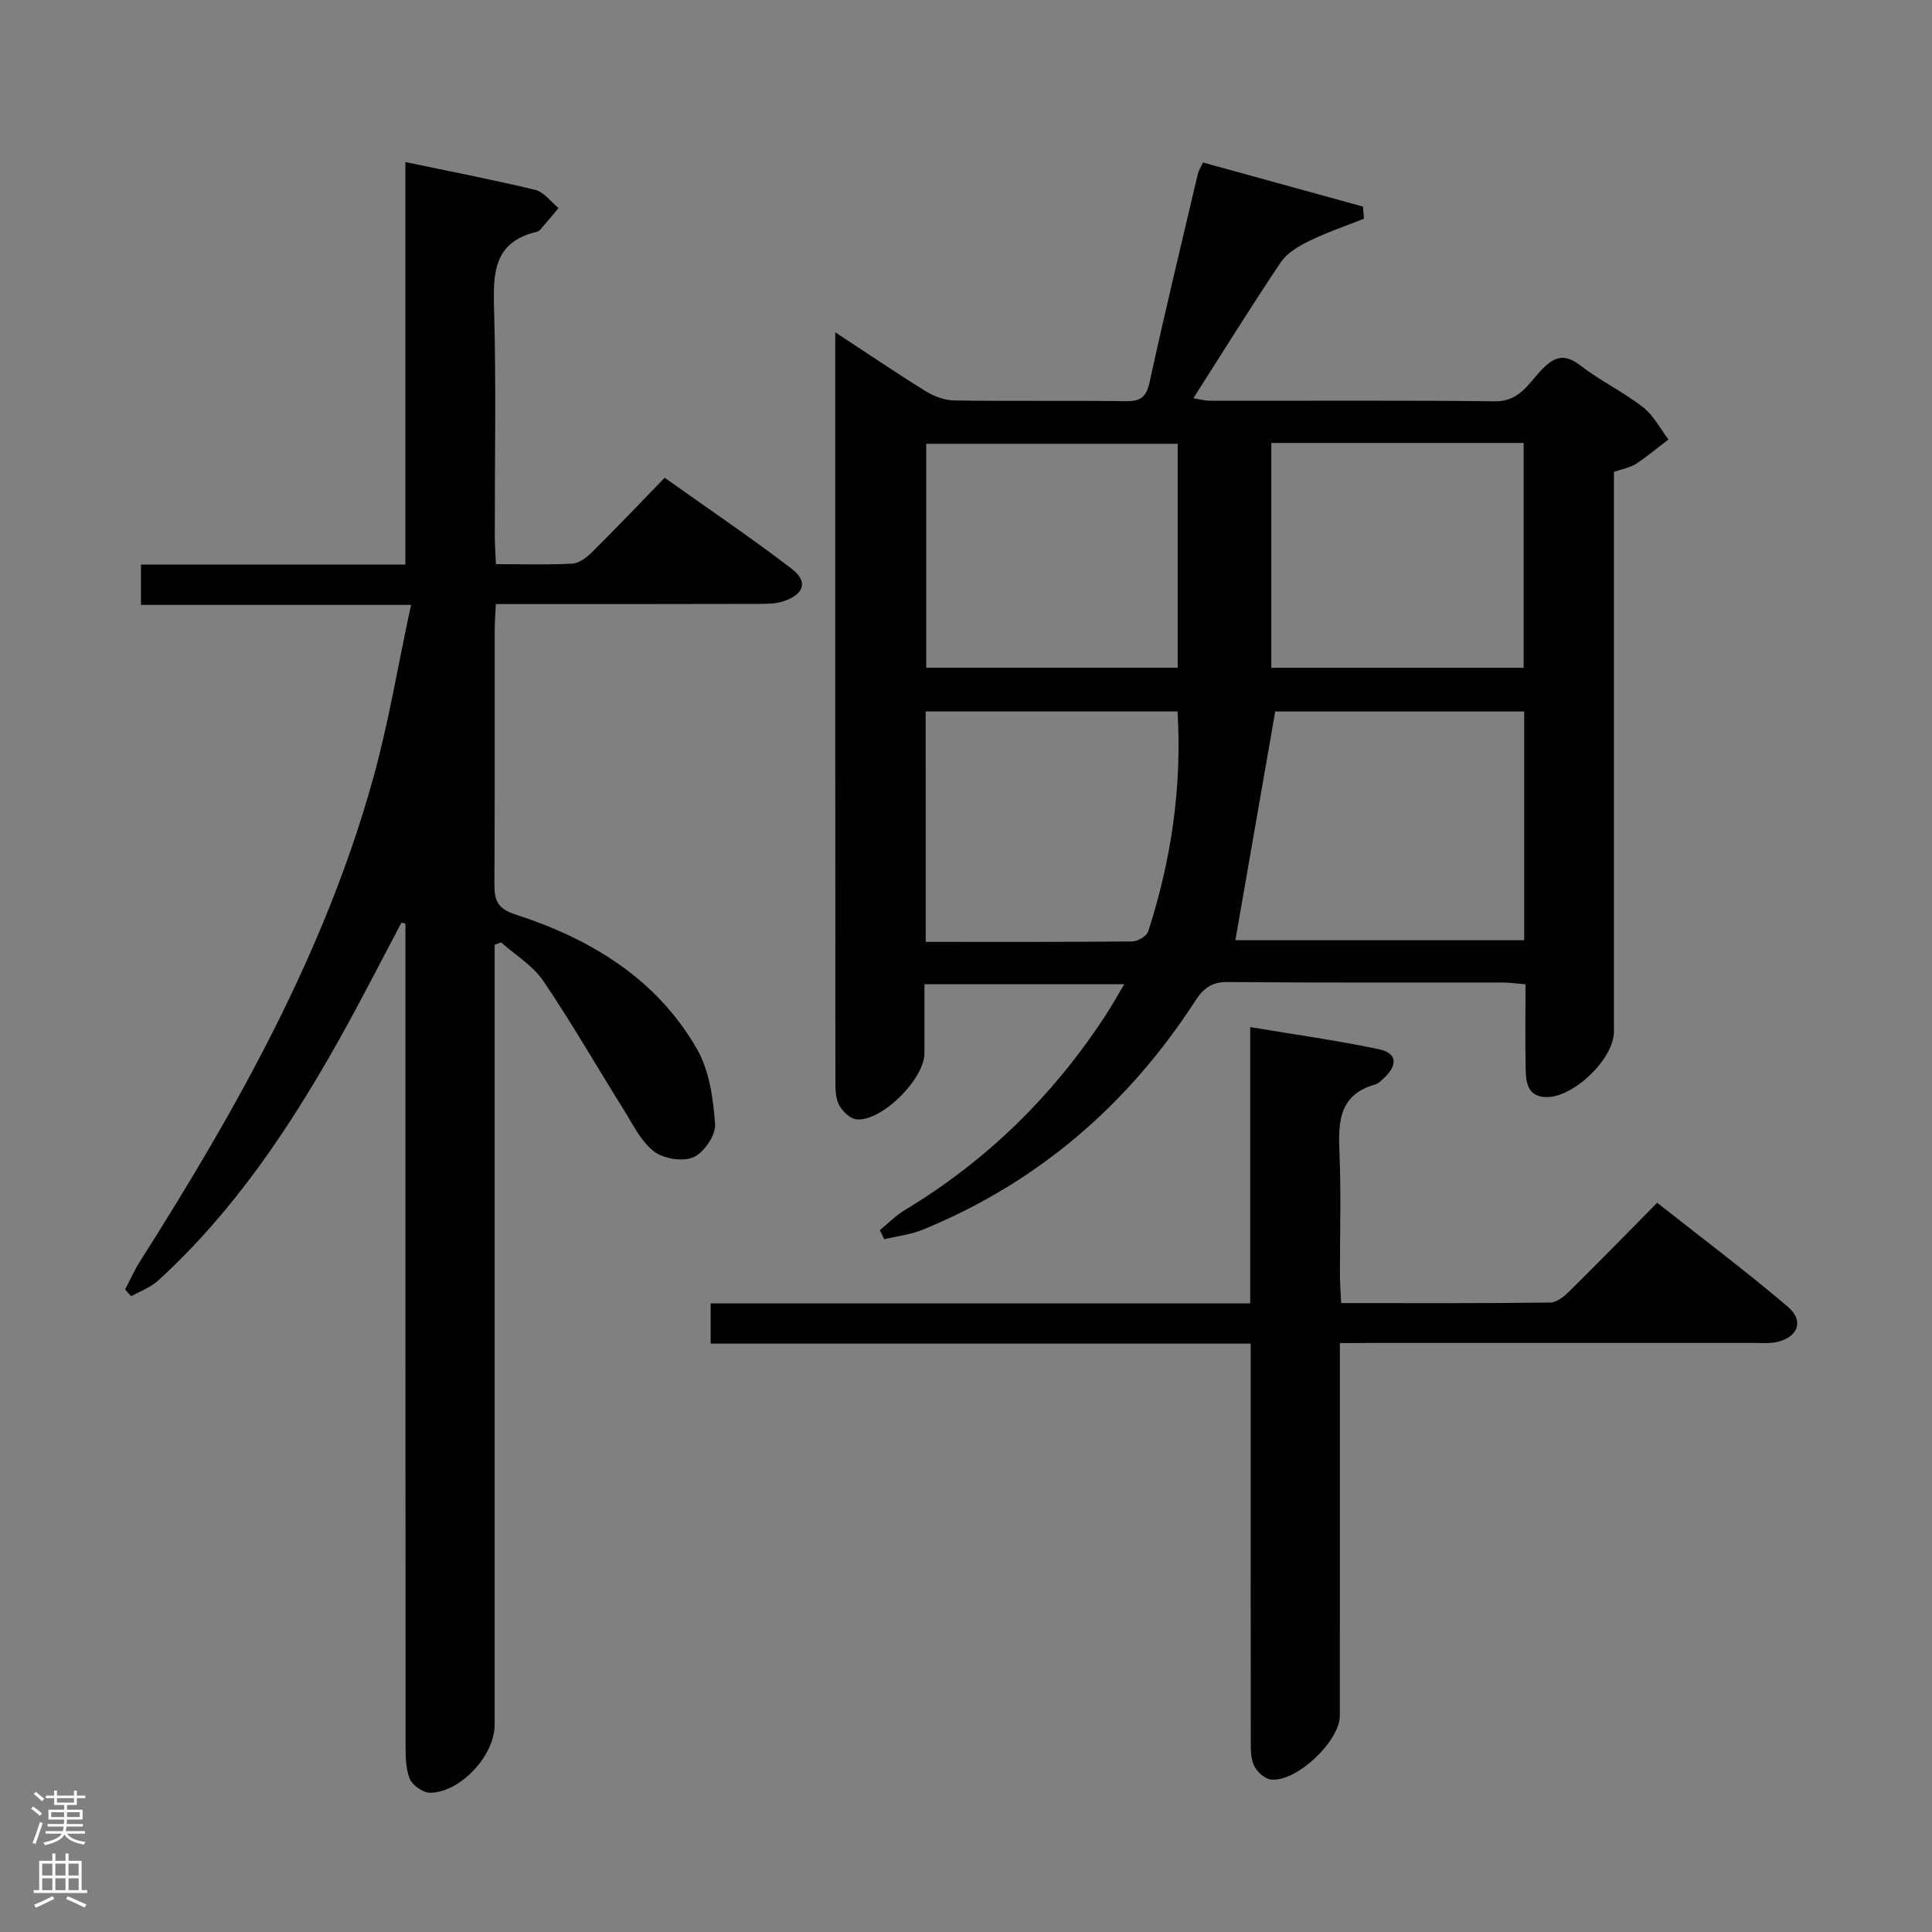 <svg enable-background="new 0 0 400 400" viewBox="0 0 400 400" xmlns="http://www.w3.org/2000/svg"><rect x="0" y="0" width="400" height="400" fill="#808080" stroke="none"/><g fill="#010103"><path d="m182.16 254.69c1.7-1.38 3.26-3 5.11-4.12 16.99-10.23 30.78-23.73 41.59-40.31 1.24-1.9 2.35-3.88 3.91-6.48-14.09 0-27.31 0-41.37 0 0 4.78.01 9.54 0 14.29-.02 5.35-8.88 14.19-14.08 13.68-1.31-.13-2.87-1.64-3.57-2.93-.74-1.35-.79-3.19-.79-4.82-.04-50.48-.03-100.96-.03-151.44 0-.97 0-1.95 0-3.76 6.62 4.34 12.6 8.4 18.73 12.2 1.72 1.06 3.92 1.88 5.91 1.91 11.83.18 23.66-.01 35.48.15 3.03.04 4.28-.78 4.96-3.93 3.14-14.42 6.62-28.77 9.99-43.14.14-.61.52-1.17 1.06-2.35 11.09 3.06 22.11 6.09 33.12 9.13.07.84.15 1.68.22 2.51-3.78 1.51-7.65 2.81-11.3 4.59-2.2 1.07-4.62 2.49-5.93 4.44-6.12 9.09-11.89 18.42-18.1 28.14 1.43.22 2.46.52 3.48.52 19.66.03 39.32-.12 58.98.12 4.97.06 6.91-3.62 9.48-6.35 2.77-2.94 4.83-3.68 8.28-1.01 4.06 3.14 8.8 5.41 12.86 8.56 2.18 1.69 3.55 4.43 5.29 6.69-2.24 1.71-4.41 3.55-6.76 5.08-1.2.78-2.75 1.02-4.53 1.63v5.93 109.96c0 5.6-8.28 13.62-13.97 13.56-3.73-.04-4.23-2.76-4.3-5.51-.13-5.81-.04-11.63-.04-17.84-1.79-.15-3.24-.37-4.69-.37-18.99-.02-37.99.07-56.98-.1-3.31-.03-4.99 1.26-6.71 3.91-13.95 21.54-32.59 37.61-56.43 47.37-2.5 1.02-5.3 1.33-7.96 1.97-.28-.62-.6-1.25-.91-1.88zm133.41-107.38c-17.63 0-35.01 0-51.55 0-2.81 16.15-5.55 31.86-8.25 47.35h59.8c0-15.93 0-31.51 0-47.35zm-71.74-55.43c-17.77 0-34.94 0-52.07 0v46.36h52.07c0-15.62 0-30.89 0-46.36zm19.38 46.38h52.25c0-15.67 0-31.01 0-46.55-17.59 0-34.81 0-52.25 0zm-71.55 56.74c14.58 0 28.7.05 42.82-.09 1.12-.01 2.93-1.1 3.24-2.07 4.78-14.75 7.01-29.87 6.08-45.54-17.53 0-34.72 0-52.15 0 .01 15.86.01 31.43.01 47.7z"/><path d="m102.66 125.07c-.1 2.15-.24 3.78-.24 5.41-.02 17.49.05 34.99-.06 52.48-.02 3.35.55 5.15 4.34 6.37 15.57 5.04 29.22 13.27 37.59 27.84 2.58 4.48 3.38 10.29 3.76 15.58.17 2.27-2.3 5.89-4.48 6.85-2.21.97-6.22.31-8.2-1.23-2.72-2.12-4.39-5.67-6.31-8.74-5.54-8.84-10.72-17.9-16.57-26.53-2.15-3.17-5.77-5.35-8.73-7.98-.45.16-.9.31-1.35.47v5.6 155.95c0 6.28-7.05 13.96-13.35 14.03-1.46.02-3.7-1.56-4.24-2.93-.88-2.21-.85-4.87-.85-7.33-.04-54.82-.03-109.63-.03-164.45 0-1.75 0-3.49 0-5.24-.28-.06-.56-.12-.83-.18-4.32 8.14-8.49 16.36-13 24.39-10.23 18.21-21.8 35.47-37.35 49.68-1.56 1.43-3.72 2.2-5.6 3.27-.42-.47-.84-.93-1.26-1.4 1.03-1.96 1.92-4 3.1-5.85 19.93-31.38 38.11-63.64 48.19-99.73 3.24-11.6 5.19-23.56 7.91-36.16-19.45 0-37.52 0-55.92 0 0-2.94 0-5.34 0-8.35h54.75c0-27.99 0-55.38 0-83.34 9.42 1.98 18.21 3.66 26.9 5.77 1.8.44 3.21 2.46 4.81 3.75-1.24 1.47-2.46 2.96-3.72 4.41-.21.24-.53.45-.84.53-8.87 2.09-9.01 8.53-8.79 15.99.45 15.65.13 31.32.15 46.98 0 1.79.15 3.57.24 5.82 5.55 0 10.68.17 15.79-.11 1.42-.08 3-1.27 4.1-2.36 4.96-4.92 9.77-9.99 15.04-15.42 9.02 6.41 17.81 12.37 26.24 18.8 3.52 2.69 2.7 5.31-1.62 6.77-1.52.51-3.25.55-4.88.55-18.01.05-35.99.04-54.69.04z"/><path d="m277.41 278.07v6.67c0 23.49.01 46.97-.01 70.46 0 5.34-9.15 13.95-14.35 13.21-1.3-.19-2.88-1.66-3.45-2.94-.7-1.57-.64-3.55-.64-5.35-.03-25.32-.02-50.64-.02-75.96 0-1.8 0-3.61 0-5.97-37.43 0-74.47 0-111.81 0 0-2.95 0-5.35 0-8.34h111.71c0-19.17 0-37.76 0-57.2 9.31 1.56 18.1 2.77 26.75 4.61 3.61.77 3.82 3.2 1.08 5.8-.6.57-1.24 1.27-1.98 1.48-7.45 2.1-7.64 7.7-7.37 14.02.36 8.48.08 16.99.1 25.48.01 1.79.15 3.57.25 5.75 14.74 0 29.04.07 43.33-.11 1.37-.02 2.93-1.35 4.04-2.45 5.91-5.83 11.71-11.79 18.06-18.21 9.25 7.3 18.38 14.16 27.07 21.54 3.5 2.98 1.99 6.52-2.64 7.36-1.46.26-2.99.12-4.49.12-26.49.01-52.97 0-79.46 0-1.82.03-3.63.03-6.17.03z"/></g><path d="m6.44 374.46.42-.45c.65.47 1.27.95 1.85 1.44l-.45.49c-.65-.56-1.25-1.06-1.82-1.48m.93 7.33-.63-.26c.55-1.36 1.05-2.8 1.52-4.33.19.1.38.19.59.27-.46 1.29-.95 2.73-1.48 4.32m-.38-10.38.44-.42c.43.34 1.01.82 1.74 1.44l-.49.49c-.53-.51-1.09-1.01-1.69-1.51m2.5.35h1.72v-1.04h.59v1.04h3.52v-1.04h.59v1.04h1.75v.53h-1.75v1.42h-2.03v.97h3.22v2.03h-3.24c0 .35-.01.66-.03.93h3.32v.53h-3.37c-.03.27-.08.58-.15.94h3.96v.53h-3.71c.67.92 1.93 1.48 3.79 1.68-.13.24-.23.44-.29.59-2.13-.38-3.48-1.08-4.04-2.12-.43.97-1.77 1.72-4.03 2.23-.09-.19-.2-.37-.33-.55 2.1-.42 3.37-1.03 3.81-1.83h-3.36v-.53h3.58c.08-.29.13-.61.16-.94h-3.33v-.53h3.39c.02-.27.04-.58.04-.93h-3.23v-2.03h3.25v-.97h-2.07v-1.42h-1.73zm1.12 3.44v1h2.65c.01-.3.02-.44.01-.4v-.25-.35zm1.19-2h3.52v-.91h-3.52zm4.71 2h-2.63v.59c0 .16-.01.28-.01.4h2.64z" fill="#fcfafa"/><path d="m13.56 383.74h.63v1.52h2.72v6.07h1.13v.6h-11.06v-.6h1.13v-6.07h2.73v-1.52h.63v1.52h2.1v-1.52zm-2.69 8.83.38.56c-1.24.63-2.53 1.25-3.85 1.85-.1-.21-.21-.42-.34-.63 1.36-.55 2.63-1.15 3.81-1.78m-2.13-4.27h2.1v-2.45h-2.1zm0 3.04h2.1v-2.46h-2.1zm2.72-3.04h2.1v-2.45h-2.1zm0 3.04h2.1v-2.46h-2.1zm6.07 3.6c-1.41-.71-2.7-1.3-3.86-1.78l.35-.56c1.45.62 2.75 1.19 3.88 1.72zm-1.25-9.09h-2.1v2.45h2.1zm-2.09 5.49h2.1v-2.46h-2.1z" fill="#fcfafa"/></svg>